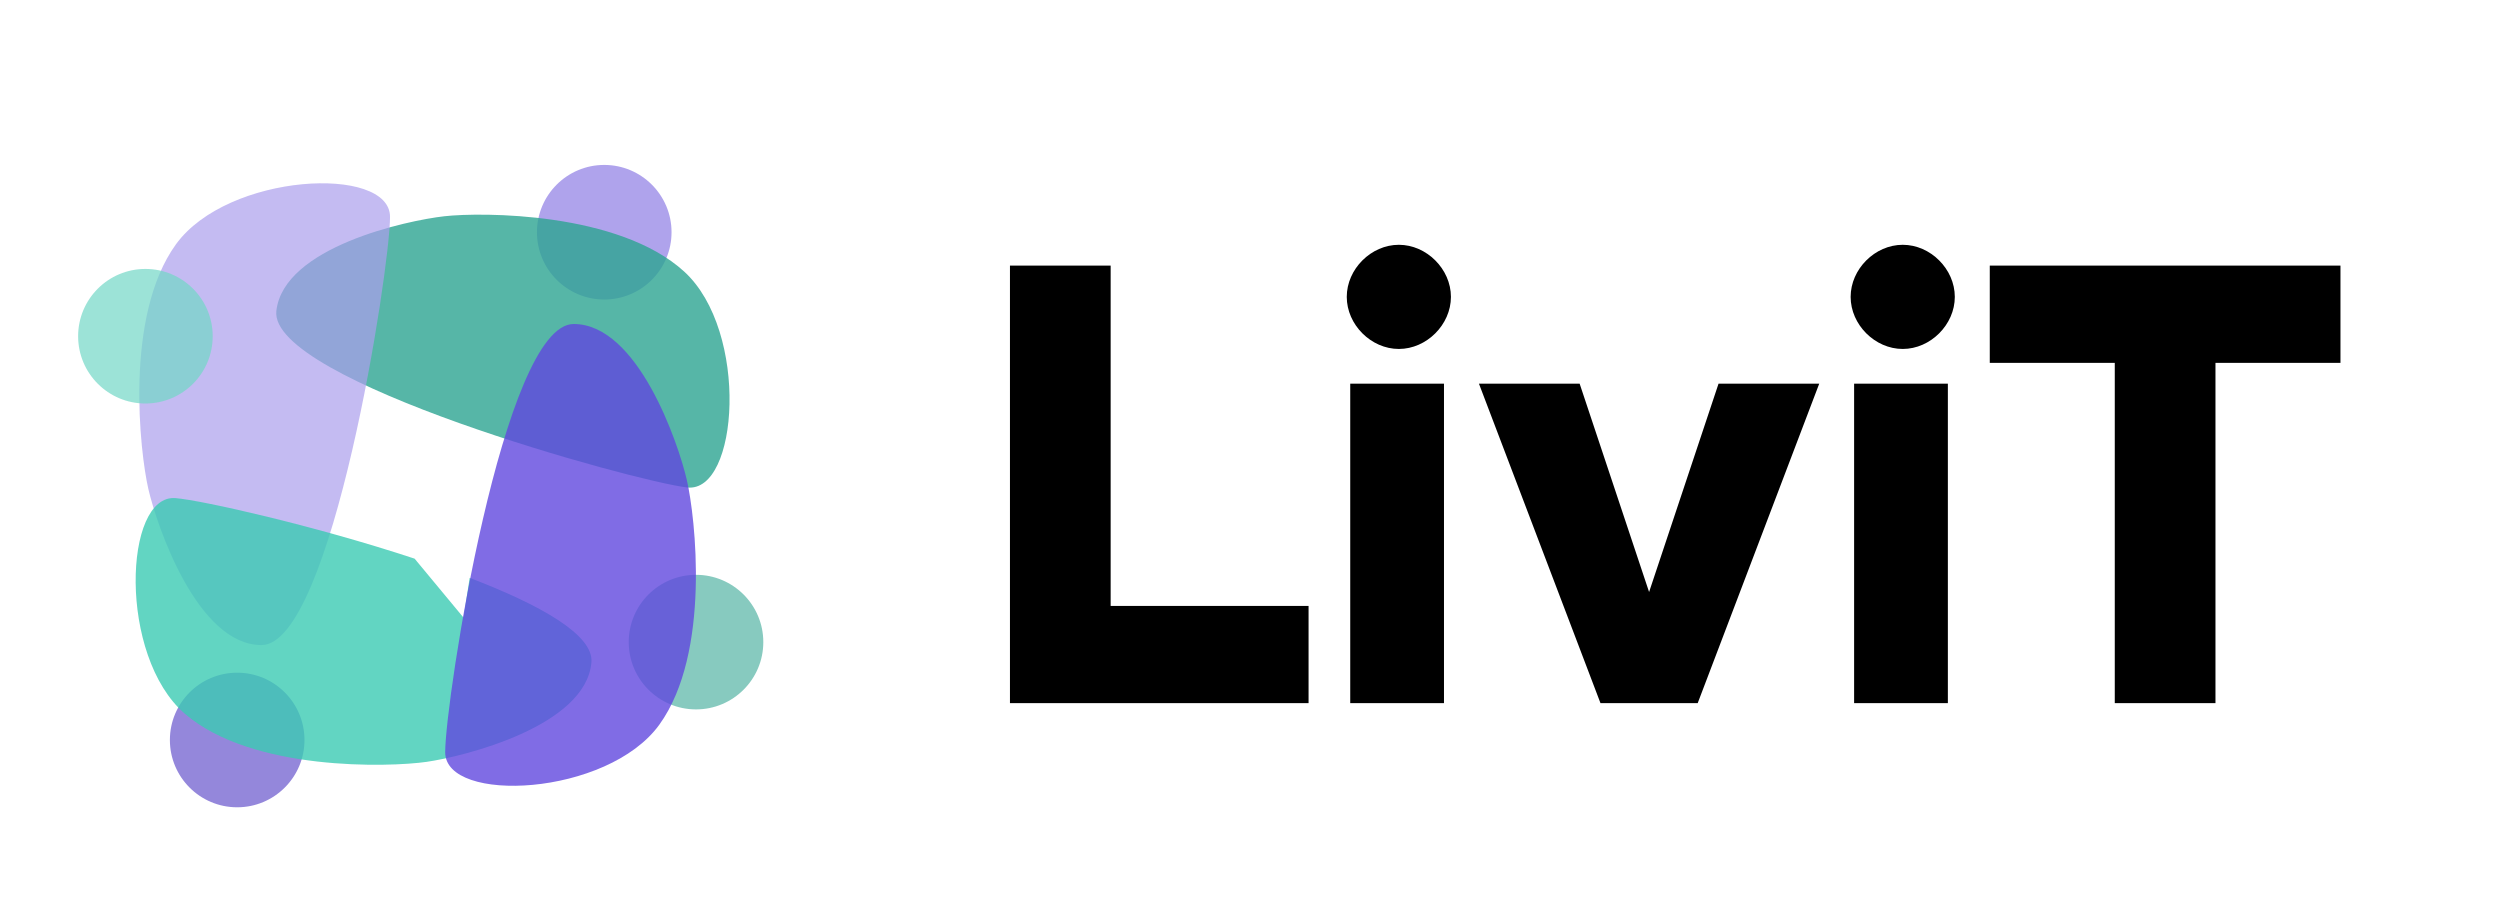 <svg width="288" height="105" viewBox="0 0 288 105" fill="none" xmlns="http://www.w3.org/2000/svg">
<g clip-path="url(#clip0_204_2465)">
<path d="M116.347 81H150.747V69.8H127.947V30.6H116.347V81ZM155.547 81H166.347V44.2H155.547V81ZM155.147 34.2C155.147 37.4 157.947 40.2 161.147 40.2C164.347 40.2 167.147 37.4 167.147 34.2C167.147 31 164.347 28.2 161.147 28.2C157.947 28.2 155.147 31 155.147 34.2ZM184.375 81H195.575L209.575 44.2H197.975L189.975 68.2L181.975 44.2H170.375L184.375 81ZM213.594 81H224.394V44.2H213.594V81ZM213.194 34.2C213.194 37.4 215.994 40.2 219.194 40.2C222.394 40.2 225.194 37.4 225.194 34.2C225.194 31 222.394 28.2 219.194 28.2C215.994 28.2 213.194 31 213.194 34.2ZM243.622 81H255.222V41.8H269.622V30.6H229.222V41.8H243.622V81Z" fill="black"/>
<circle cx="69.61" cy="26.752" r="7.752" fill="#8D7CE5" fill-opacity="0.7"/>
<path d="M35.076 85.248C35.076 89.529 31.605 93 27.324 93C23.042 93 19.571 89.529 19.571 85.248C19.571 80.966 23.042 77.495 27.324 77.495C31.605 77.495 35.076 80.966 35.076 85.248Z" fill="#7A69D2" fill-opacity="0.8"/>
<g filter="url(#filter0_d_204_2465)">
<path d="M78.823 31.288C86.343 38.165 85.103 56.841 79.152 56.156C73.201 55.471 30.909 43.861 31.836 35.81C32.682 28.458 46.868 25.399 51.181 24.913C55.493 24.427 71.304 24.412 78.823 31.288Z" fill="#2CA491" fill-opacity="0.8"/>
</g>
<g filter="url(#filter1_d_204_2465)">
<path d="M20.264 28.152C26.235 19.895 44.931 18.991 44.931 24.981C44.931 30.971 38.236 74.314 30.131 74.314C22.731 74.314 18.069 60.571 17.093 56.343C16.117 52.114 14.293 36.409 20.264 28.152Z" fill="#AB9EED" fill-opacity="0.7"/>
</g>
<circle cx="16.752" cy="38.733" r="7.752" fill="#73D7C7" fill-opacity="0.7"/>
<g filter="url(#filter2_d_204_2465)">
<path d="M21.302 82.23C13.578 75.583 14.255 56.878 20.224 57.383C23.304 57.644 36.147 60.522 47.762 64.356L53.4 71.152L54.105 66.571C62.262 69.689 68.399 73.147 68.132 76.294C67.508 83.668 53.42 87.154 49.124 87.769C44.829 88.385 29.026 88.877 21.302 82.23Z" fill="#3BCAB3" fill-opacity="0.8"/>
</g>
<circle cx="80.181" cy="73.971" r="7.752" fill="#69BDAF" fill-opacity="0.8"/>
<g filter="url(#filter3_d_204_2465)">
<path d="M75.953 83.486C69.981 91.743 51.286 92.648 51.286 86.657C51.286 80.667 57.981 37.324 66.086 37.324C73.486 37.324 78.148 51.067 79.124 55.295C80.1 59.524 81.924 75.229 75.953 83.486Z" fill="#6048DE" fill-opacity="0.8"/>
</g>
</g>
<defs>
<filter id="filter0_d_204_2465" x="31.821" y="24.729" width="52.224" height="31.446" filterUnits="userSpaceOnUse" color-interpolation-filters="sRGB">
<feFlood flood-opacity="0" result="BackgroundImageFix"/>
<feColorMatrix in="SourceAlpha" type="matrix" values="0 0 0 0 0 0 0 0 0 0 0 0 0 0 0 0 0 0 127 0" result="hardAlpha"/>
<feOffset/>
<feColorMatrix type="matrix" values="0 0 0 0 0 0 0 0 0 0 0 0 0 0 0 0 0 0 0.25 0"/>
<feBlend mode="normal" in2="BackgroundImageFix" result="effect1_dropShadow_204_2465"/>
<feBlend mode="normal" in="SourceGraphic" in2="effect1_dropShadow_204_2465" result="shape"/>
</filter>
<filter id="filter1_d_204_2465" x="16.048" y="21.114" width="28.883" height="53.2" filterUnits="userSpaceOnUse" color-interpolation-filters="sRGB">
<feFlood flood-opacity="0" result="BackgroundImageFix"/>
<feColorMatrix in="SourceAlpha" type="matrix" values="0 0 0 0 0 0 0 0 0 0 0 0 0 0 0 0 0 0 127 0" result="hardAlpha"/>
<feOffset/>
<feColorMatrix type="matrix" values="0 0 0 0 0 0 0 0 0 0 0 0 0 0 0 0 0 0 0.25 0"/>
<feBlend mode="normal" in2="BackgroundImageFix" result="effect1_dropShadow_204_2465"/>
<feBlend mode="normal" in="SourceGraphic" in2="effect1_dropShadow_204_2465" result="shape"/>
</filter>
<filter id="filter2_d_204_2465" x="15.627" y="57.373" width="52.513" height="30.73" filterUnits="userSpaceOnUse" color-interpolation-filters="sRGB">
<feFlood flood-opacity="0" result="BackgroundImageFix"/>
<feColorMatrix in="SourceAlpha" type="matrix" values="0 0 0 0 0 0 0 0 0 0 0 0 0 0 0 0 0 0 127 0" result="hardAlpha"/>
<feOffset/>
<feColorMatrix type="matrix" values="0 0 0 0 0 0 0 0 0 0 0 0 0 0 0 0 0 0 0.25 0"/>
<feBlend mode="normal" in2="BackgroundImageFix" result="effect1_dropShadow_204_2465"/>
<feBlend mode="normal" in="SourceGraphic" in2="effect1_dropShadow_204_2465" result="shape"/>
</filter>
<filter id="filter3_d_204_2465" x="51.286" y="37.324" width="28.883" height="53.2" filterUnits="userSpaceOnUse" color-interpolation-filters="sRGB">
<feFlood flood-opacity="0" result="BackgroundImageFix"/>
<feColorMatrix in="SourceAlpha" type="matrix" values="0 0 0 0 0 0 0 0 0 0 0 0 0 0 0 0 0 0 127 0" result="hardAlpha"/>
<feOffset/>
<feColorMatrix type="matrix" values="0 0 0 0 0 0 0 0 0 0 0 0 0 0 0 0 0 0 0.25 0"/>
<feBlend mode="normal" in2="BackgroundImageFix" result="effect1_dropShadow_204_2465"/>
<feBlend mode="normal" in="SourceGraphic" in2="effect1_dropShadow_204_2465" result="shape"/>
</filter>
<clipPath id="clip0_204_2465">
<rect width="288" height="105" fill="white"/>
</clipPath>
</defs>
</svg>
